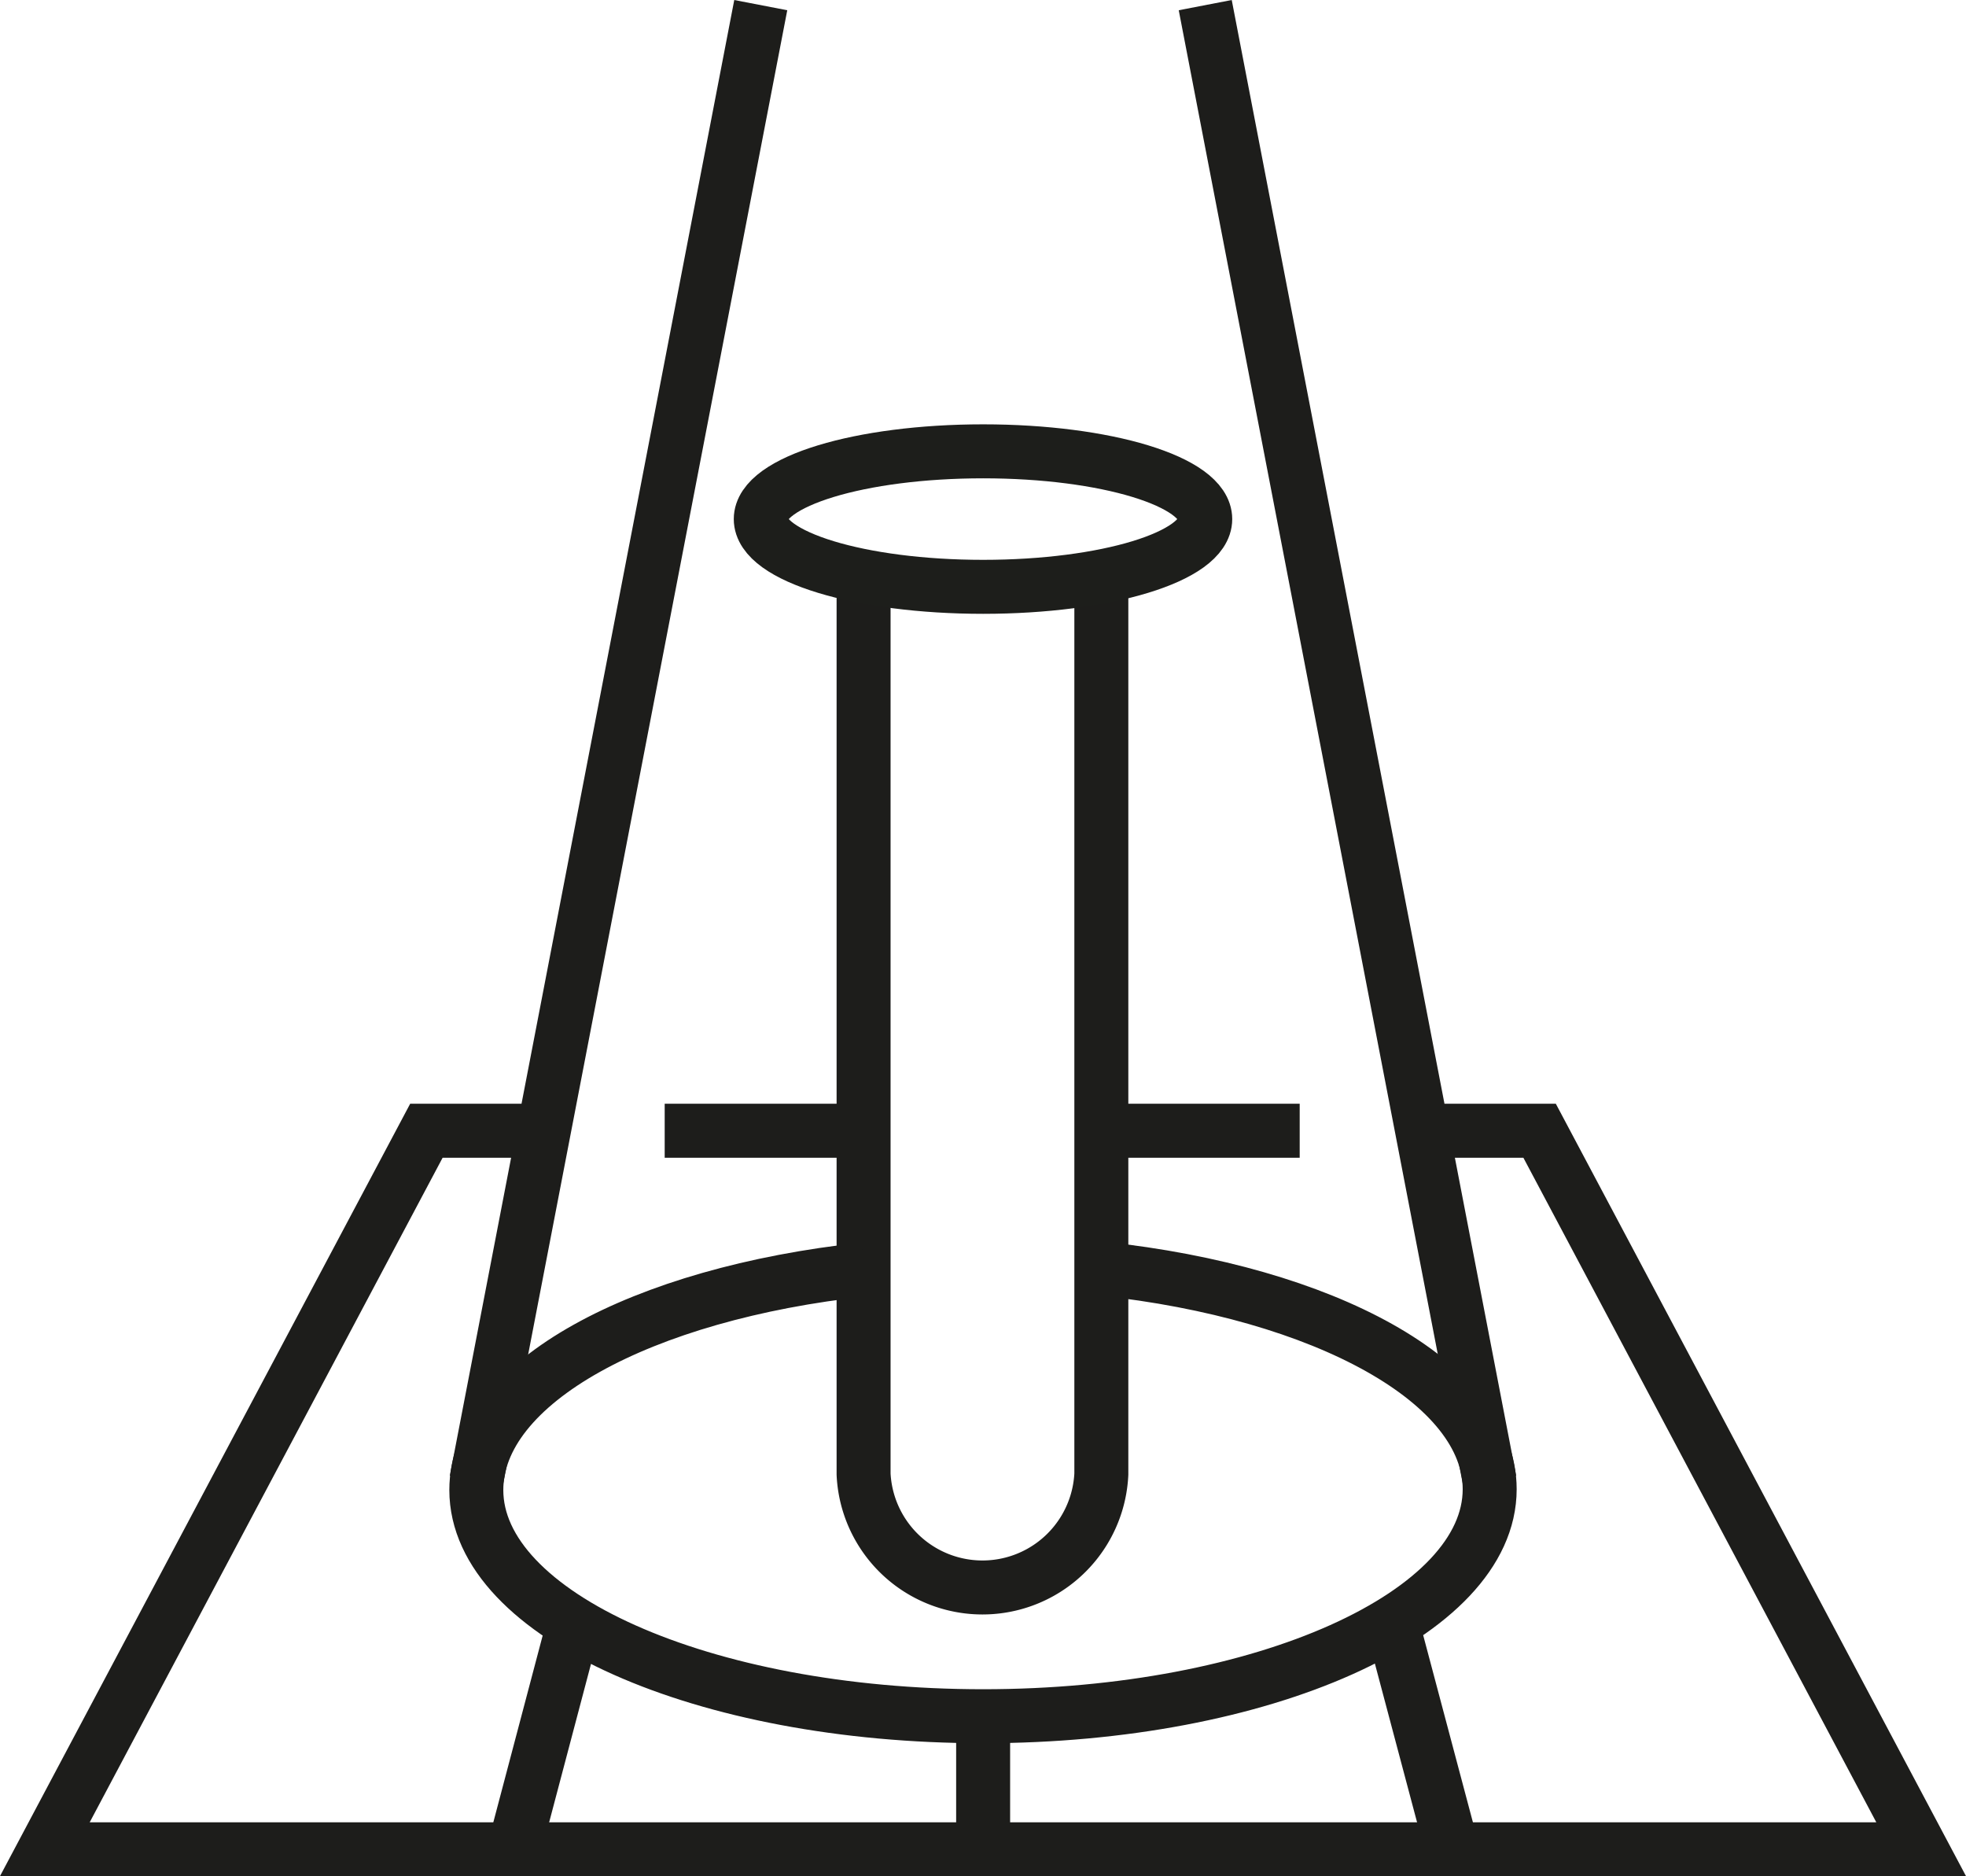 <svg id="Calque_1" data-name="Calque 1" xmlns="http://www.w3.org/2000/svg" viewBox="0 0 72.85 69.51">
  <defs>
    <style>
      .cls-3{stroke:#1d1d1b;stroke-miterlimit:10;stroke-width:2px;fill:none}
    </style>
  </defs>
  <path d="M32 21.51v33.1a4.41 4.41 0 0 0 8.81 0V21.4" stroke-miterlimit="10" stroke-width="2" stroke="#1d1d1b" fill="none"/>
  <path d="M44.66 19.23c0 1.39-3.68 2.51-8.23 2.51s-8.24-1.12-8.24-2.51 3.69-2.51 8.24-2.51 8.23 1.12 8.23 2.51z" stroke="#1d1e1b" stroke-miterlimit="10" stroke-width="2" fill="none"/>
  <path fill="none" stroke="#1d1d1b" stroke-miterlimit="10" stroke-width="2px" d="M40.83 47c8.25.88 14.37 4.21 14.37 8.17 0 4.64-8.4 8.41-18.77 8.41s-18.78-3.74-18.78-8.38c0-4 6.13-7.28 14.37-8.17M24.63 41.89h7.39M40.83 41.89h7.33M21.13 60.64l-2.08 7.87M36.43 63.61v4.9M51.59 60.16l2.22 8.35"/>
  <path fill="none" stroke="#1d1d1b" stroke-miterlimit="10" stroke-width="2px" d="M52.7 41.89h4.35l14.14 26.62H1.66L15.8 41.89h4.35M17.65 54.86L28.19.19M55.2 54.86L44.66.19"/>
</svg>